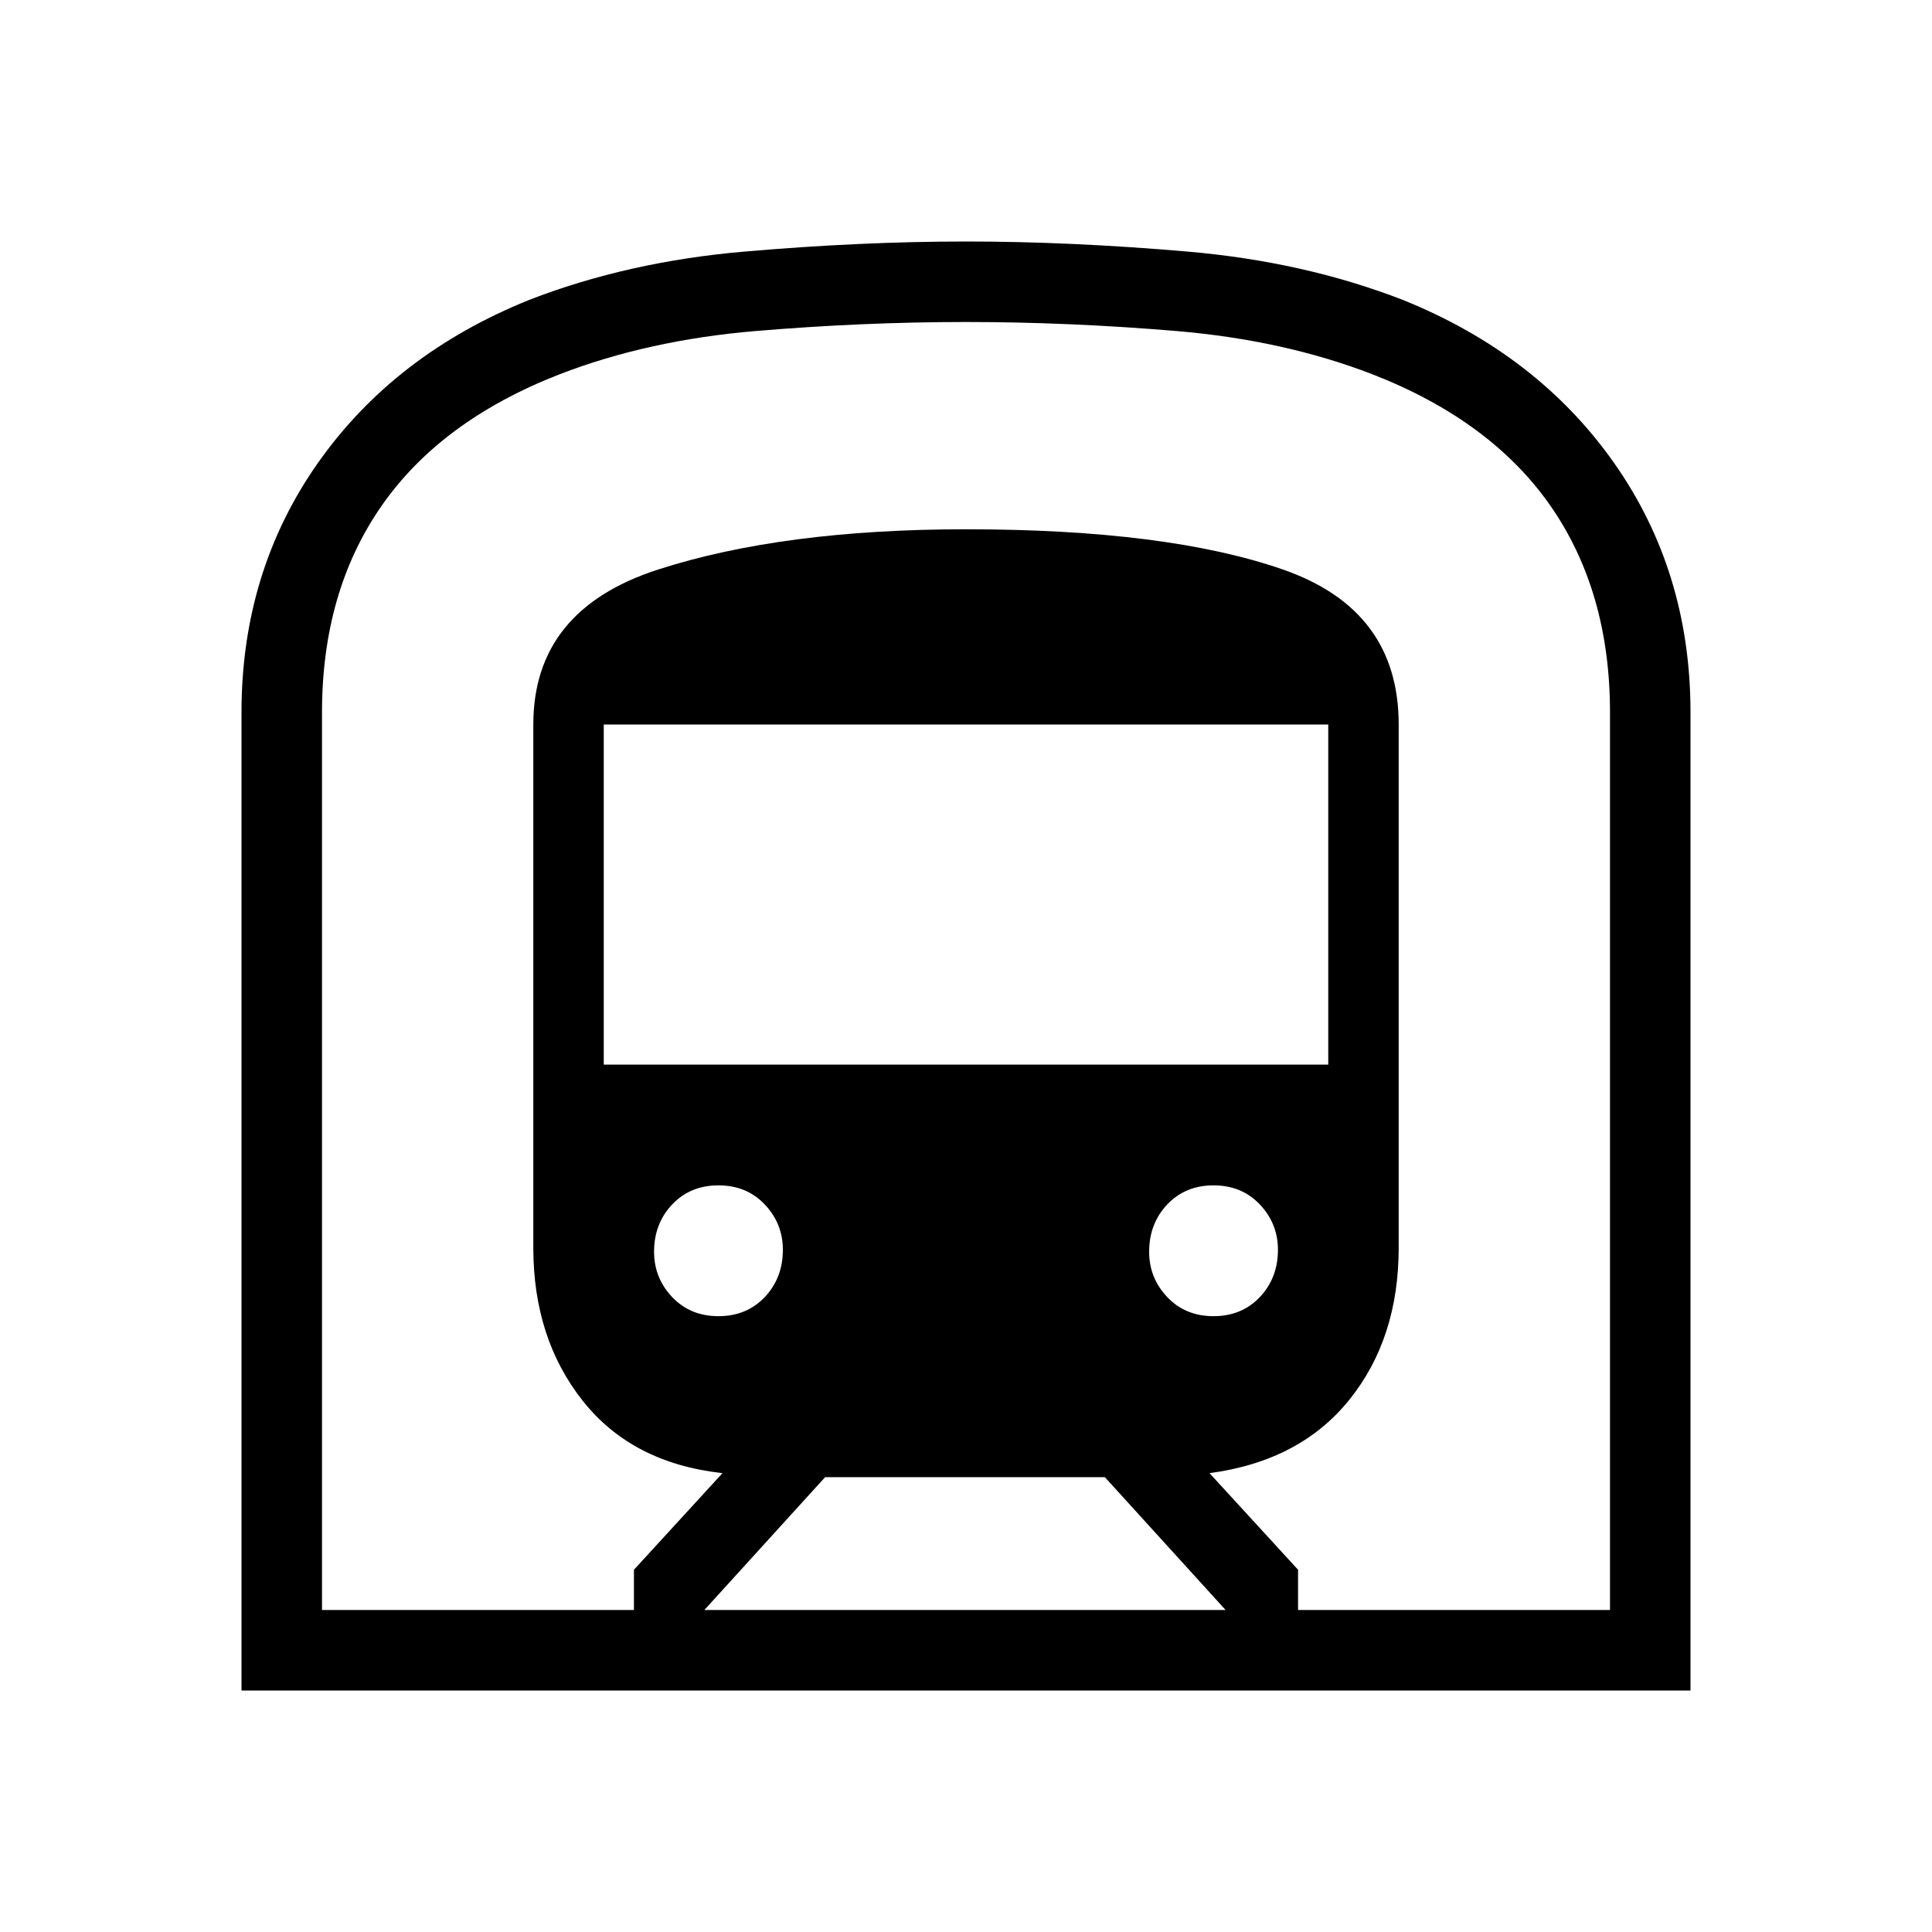 <svg xmlns="http://www.w3.org/2000/svg" height="24" width="24"><path d="M3 21V8.85Q3 7.1 3.95 5.75Q4.9 4.4 6.575 3.725Q7.8 3.25 9.25 3.125Q10.7 3 12 3Q13.3 3 14.75 3.125Q16.2 3.25 17.425 3.725Q19.1 4.4 20.05 5.75Q21 7.1 21 8.85V21ZM8.75 20H15.225L13.725 18.35H10.25ZM7.5 13.225H16.5V9H7.5ZM15.075 16.35Q15.425 16.35 15.65 16.113Q15.875 15.875 15.875 15.525Q15.875 15.2 15.65 14.962Q15.425 14.725 15.075 14.725Q14.725 14.725 14.5 14.962Q14.275 15.2 14.275 15.55Q14.275 15.875 14.5 16.113Q14.725 16.35 15.075 16.35ZM8.925 16.35Q9.275 16.35 9.5 16.113Q9.725 15.875 9.725 15.525Q9.725 15.2 9.5 14.962Q9.275 14.725 8.925 14.725Q8.575 14.725 8.35 14.962Q8.125 15.2 8.125 15.55Q8.125 15.875 8.35 16.113Q8.575 16.35 8.925 16.35ZM4 20H7.875V19.5L8.975 18.3Q7.85 18.175 7.238 17.4Q6.625 16.625 6.625 15.5V9Q6.625 7.575 8.175 7.075Q9.725 6.575 12 6.575Q14.5 6.575 15.938 7.075Q17.375 7.575 17.375 9V15.5Q17.375 16.625 16.763 17.387Q16.15 18.15 15.025 18.3L16.125 19.5V20H20V8.85Q20 7.35 19.263 6.287Q18.525 5.225 17.05 4.65Q15.95 4.225 14.613 4.112Q13.275 4 12 4Q10.725 4 9.388 4.112Q8.05 4.225 6.95 4.65Q5.475 5.225 4.738 6.287Q4 7.35 4 8.85ZM4 20H20Q20 20 19.263 20Q18.525 20 17.05 20Q15.95 20 14.613 20Q13.275 20 12 20Q10.725 20 9.388 20Q8.05 20 6.95 20Q5.475 20 4.738 20Q4 20 4 20Z"/></svg>